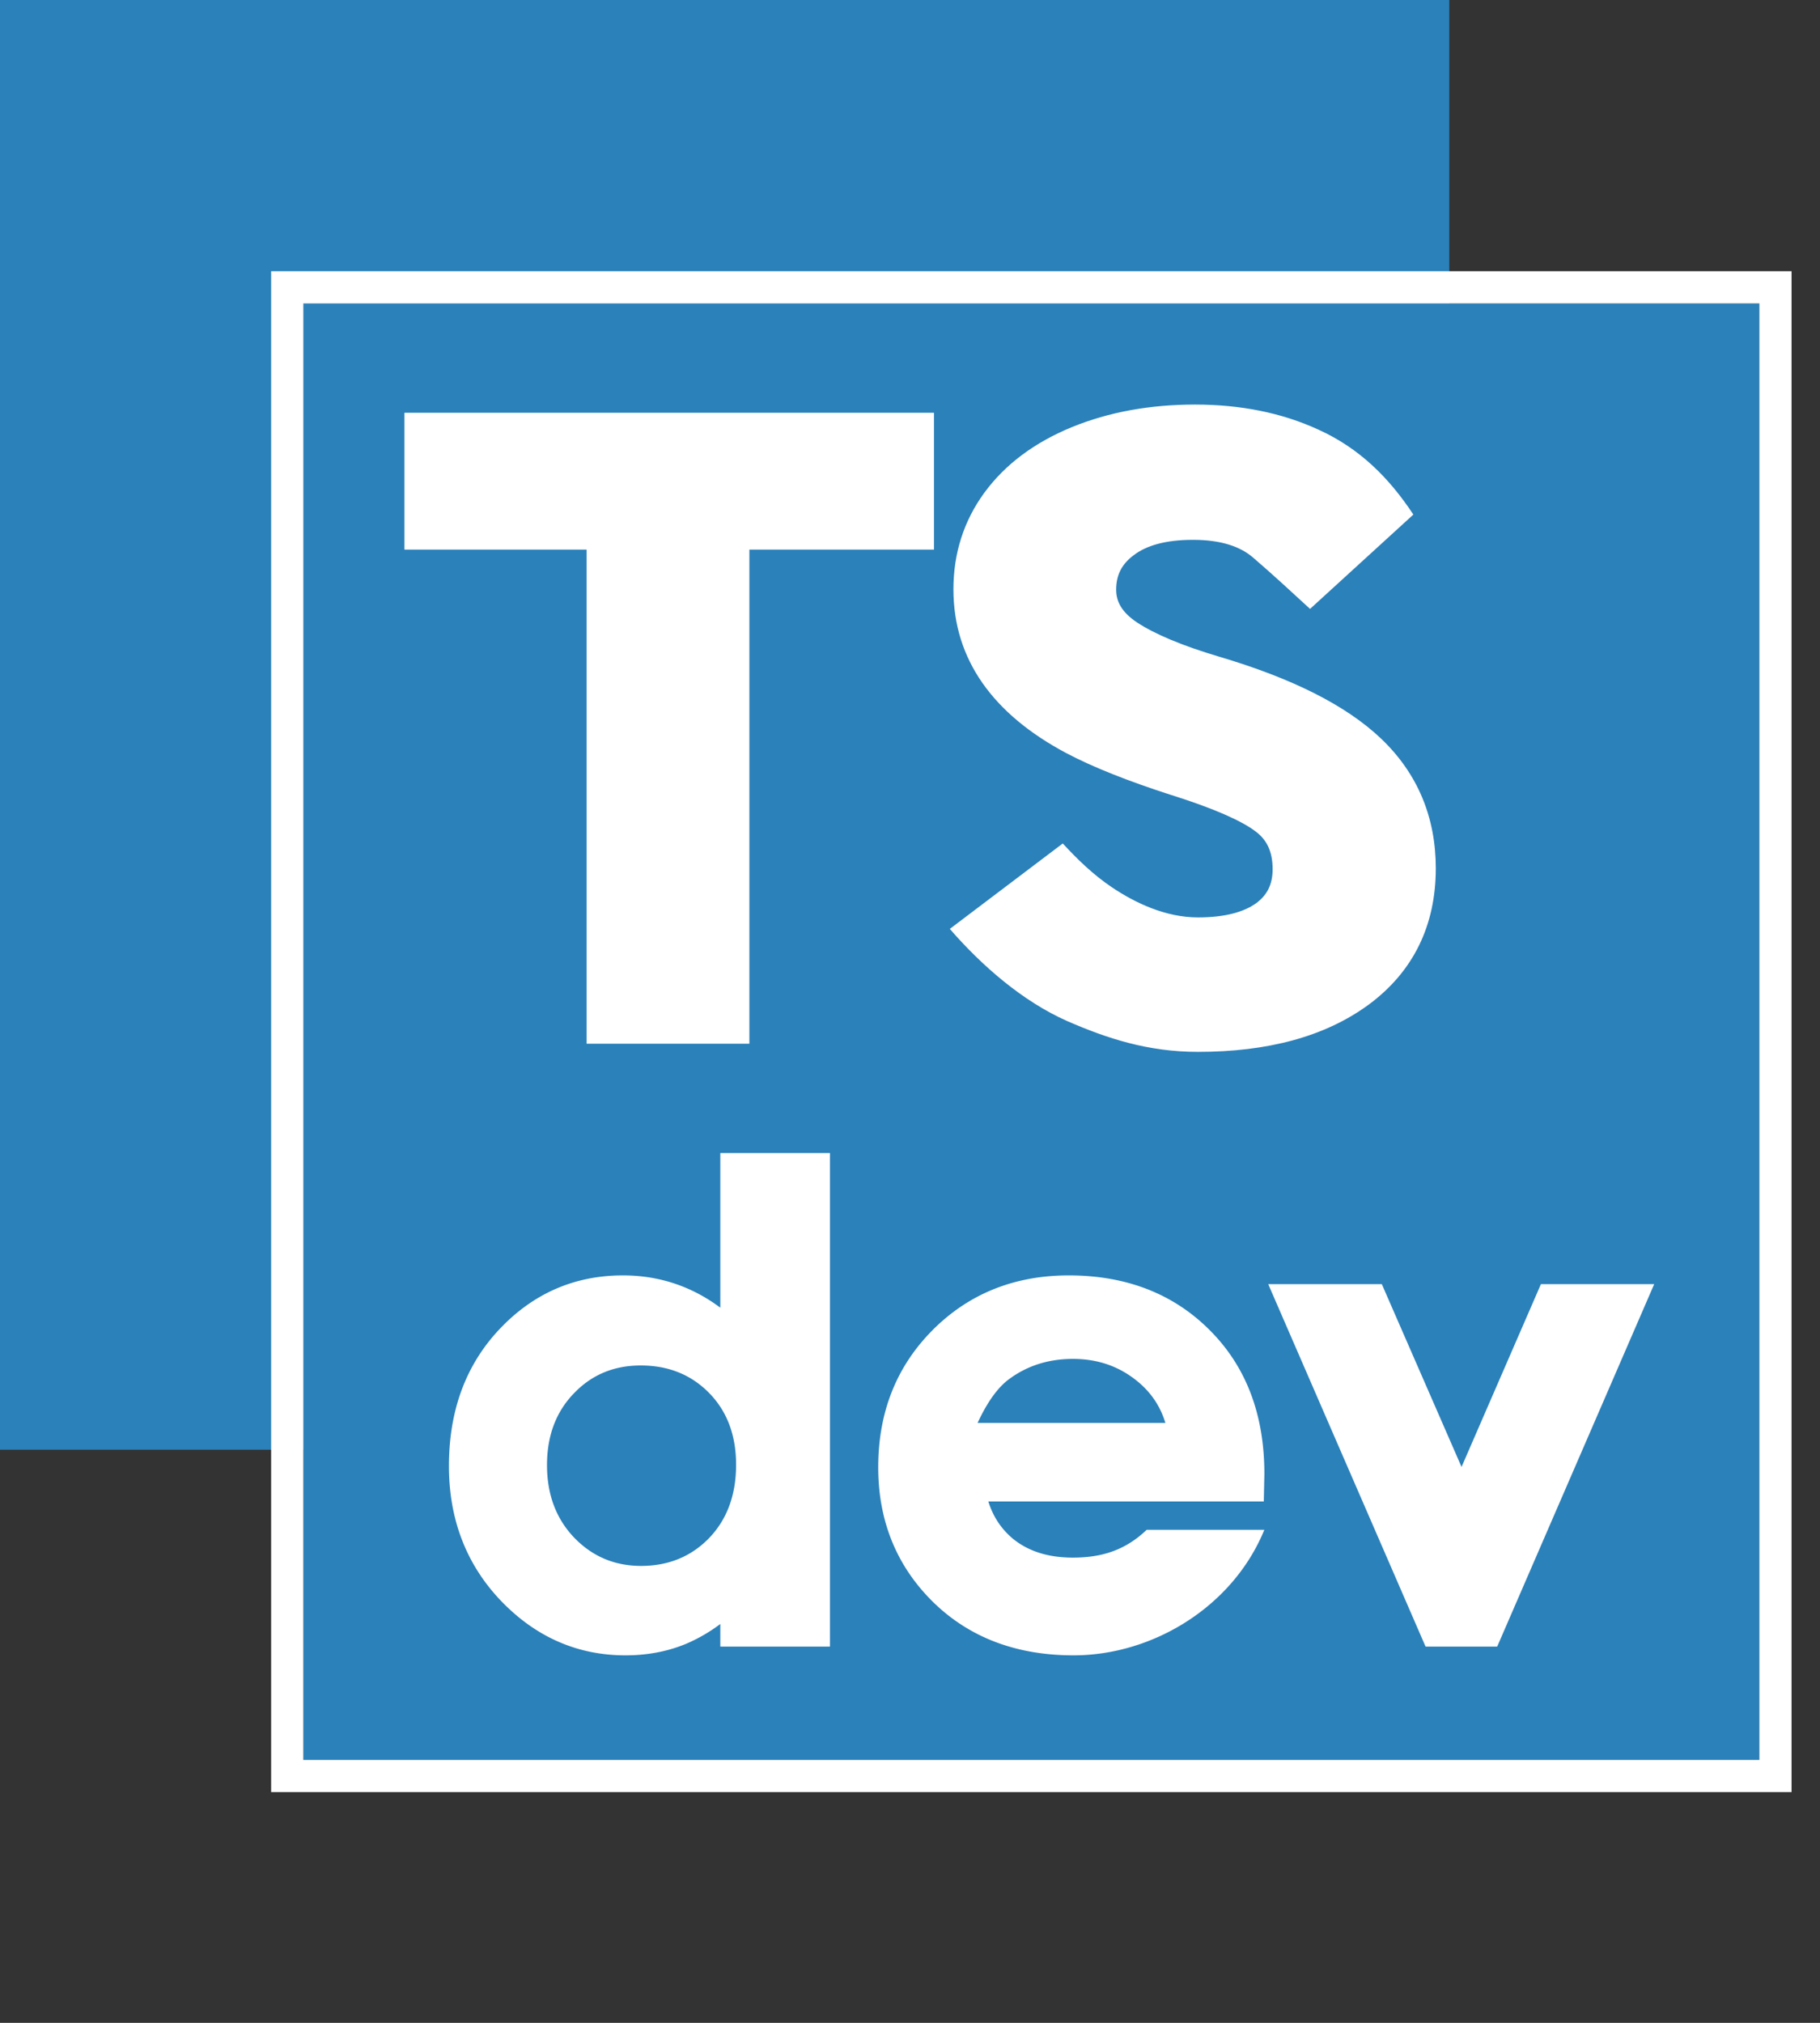 <svg width="63" height="70" fill="none" xmlns="http://www.w3.org/2000/svg"><rect width="100%" height="100%" fill="#333333" stroke="none"/><path fill="#2B81BA" d="M0 0h50.167v50.167H0z"/><path d="M60.9 10.5H10.5v50.4h50.4V10.5z" fill="#2B81BA"/><path fill-rule="evenodd" clip-rule="evenodd" d="M62.015 9.385H9.385v52.63h52.63V9.385zM60.9 10.5v50.4H10.5V10.5h50.4z" fill="#fff"/><path d="M43.456 28.768l-.002-.003c-.476-.358-1.411-.781-2.894-1.249h-.003c-1.51-.486-2.73-.97-3.65-1.456-2.523-1.342-3.904-3.23-3.904-5.667 0-1.24.355-2.361 1.07-3.342l.002-.002c.723-.987 1.742-1.738 3.02-2.265h.001c1.287-.527 2.714-.784 4.27-.784 1.572 0 2.998.283 4.264.864 1.424.644 2.446 1.66 3.294 2.942l-3.576 3.265c-.646-.594-1.29-1.19-1.956-1.762l-.002-.002-.002-.002c-.443-.387-1.11-.624-2.094-.624-.965 0-1.618.204-2.043.526l-.003.002-.003.003c-.416.308-.609.688-.609 1.195 0 .402.186.775.723 1.133.608.399 1.544.799 2.844 1.185 2.49.737 4.39 1.673 5.619 2.85 1.252 1.201 1.878 2.708 1.878 4.474 0 1.969-.77 3.564-2.314 4.71l-.002.001c-1.517 1.117-3.512 1.64-5.918 1.64-1.737 0-3.153-.469-4.511-1.06h-.002l-.002-.001c-1.556-.688-2.966-1.92-4.073-3.194l3.91-2.957c.52.564 1.054 1.08 1.692 1.511.812.547 1.868 1.048 2.986 1.048.94 0 1.582-.187 2.002-.481.39-.283.584-.654.584-1.189 0-.624-.212-1.026-.593-1.307l-.003-.002zM32.33 19.02h-6.39v17.098h-5.634V19.02H14v-4.737h18.33v4.738z" fill="#fff"/><path fill-rule="evenodd" clip-rule="evenodd" d="M24.934 39.9h3.796v17.081h-3.796v-.783a5.68 5.68 0 01-1.213.698l-.003.001c-.639.26-1.33.386-2.067.386-1.666 0-3.107-.637-4.307-1.884l-.001-.001c-1.205-1.26-1.803-2.826-1.803-4.667 0-1.899.574-3.487 1.746-4.73 1.166-1.238 2.6-1.866 4.277-1.866.77 0 1.5.143 2.183.432.417.176.813.405 1.188.686V39.9zm7.34 6.136c1.261-1.268 2.844-1.901 4.721-1.901 1.98 0 3.62.628 4.886 1.901 1.267 1.268 1.886 2.936 1.886 4.965v.007l-.02.95h-9.535c.165.532.454.961.863 1.3.523.42 1.2.643 2.063.643 1.017 0 1.824-.264 2.556-.963h4.072c-1.087 2.66-3.857 4.345-6.605 4.345-1.97 0-3.606-.611-4.872-1.855-1.261-1.246-1.889-2.807-1.889-4.654 0-1.887.621-3.476 1.875-4.738zM43.9 44.437h3.932l2.76 6.326 2.748-6.326h3.921l-5.435 12.544h-2.479L43.9 44.437zm-3.56 4.803c-.198-.656-.59-1.188-1.177-1.599-.579-.41-1.254-.616-2.023-.616-.837 0-1.57.23-2.2.692-.396.288-.763.796-1.1 1.523h6.5zm-20.48-1.016c.615-.648 1.389-.972 2.32-.972.953 0 1.742.317 2.365.95.623.635.935 1.463.935 2.486 0 1.044-.312 1.89-.935 2.538-.623.641-1.408.962-2.354.962-.917 0-1.69-.328-2.32-.983-.624-.656-.936-1.491-.936-2.507 0-1.008.308-1.833.924-2.474z" fill="#fff"/></svg>